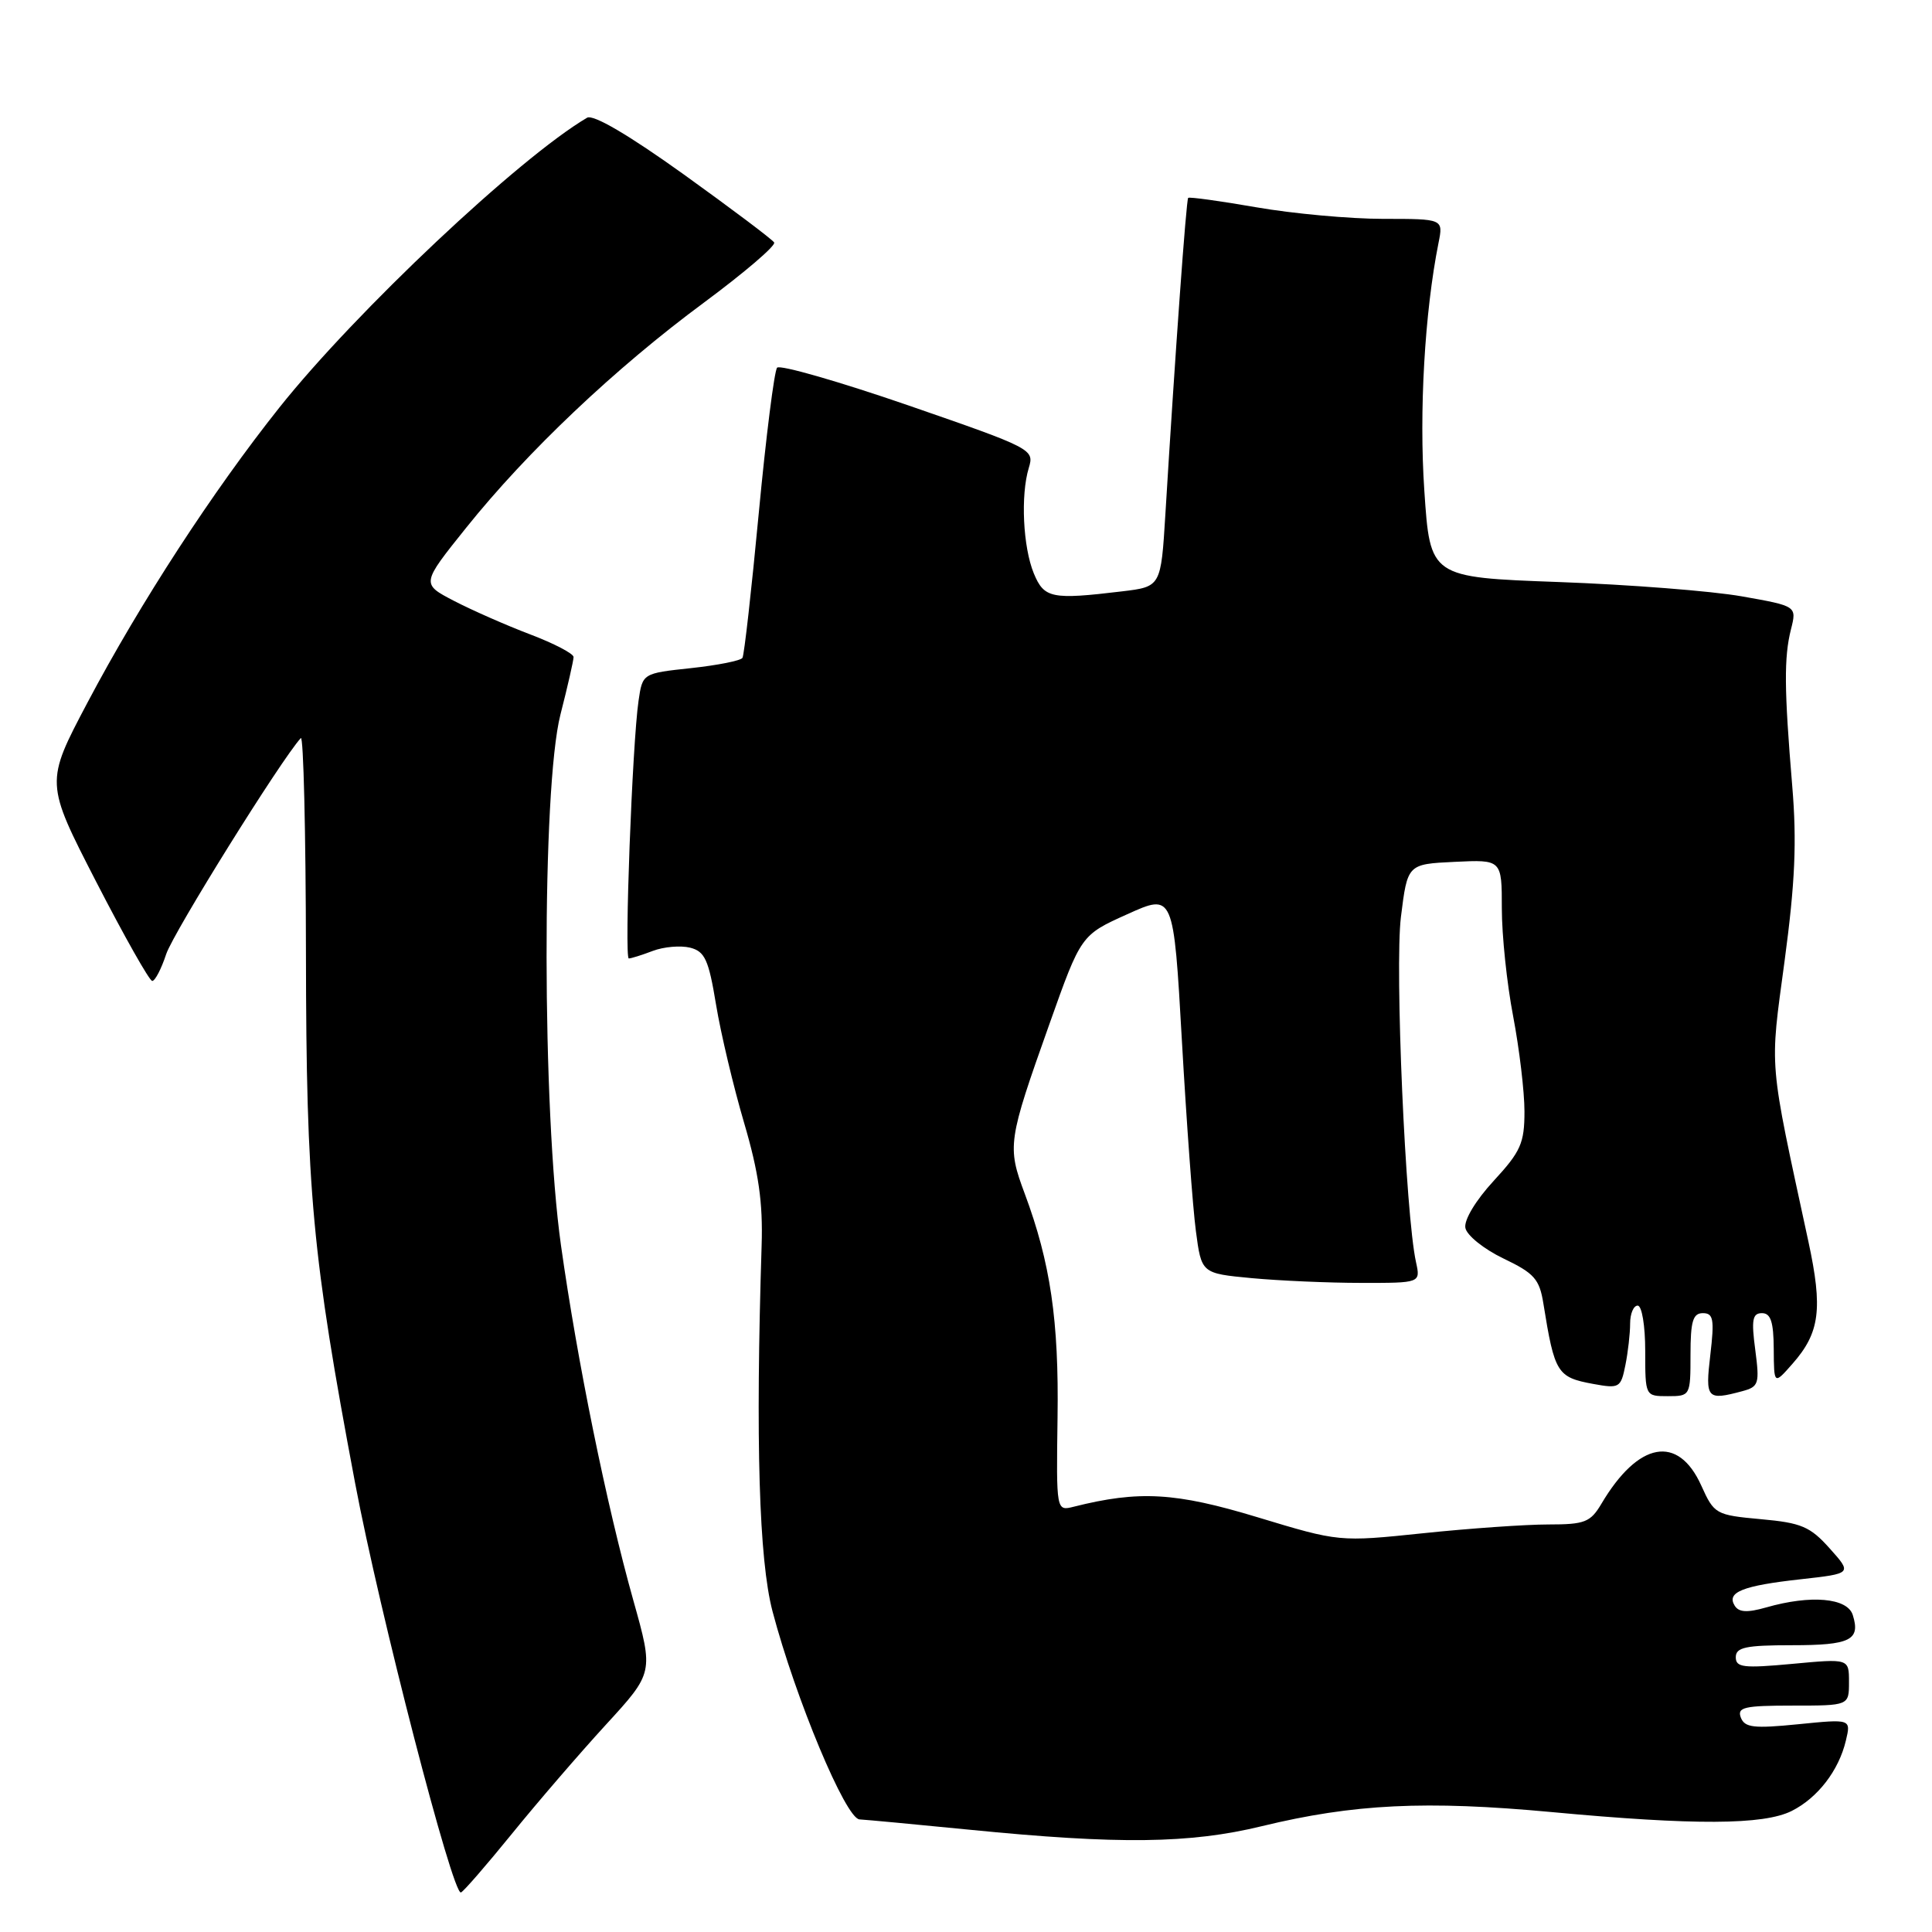 <?xml version="1.0" encoding="UTF-8" standalone="no"?>
<!DOCTYPE svg PUBLIC "-//W3C//DTD SVG 1.1//EN" "http://www.w3.org/Graphics/SVG/1.1/DTD/svg11.dtd" >
<svg xmlns="http://www.w3.org/2000/svg" xmlns:xlink="http://www.w3.org/1999/xlink" version="1.1" viewBox="0 0 256 256">
 <g >
 <path fill="currentColor"
d=" M 67.82 243.00 C 71.16 238.88 76.76 232.38 80.25 228.57 C 86.61 221.64 86.61 221.64 83.92 212.06 C 80.36 199.38 76.50 180.41 74.33 165.00 C 71.82 147.17 71.78 104.44 74.26 94.69 C 75.22 90.94 76.00 87.51 76.00 87.06 C 76.00 86.61 73.41 85.26 70.25 84.06 C 67.09 82.86 62.55 80.86 60.16 79.62 C 55.81 77.36 55.81 77.36 61.77 69.93 C 69.86 59.83 81.54 48.77 93.27 40.10 C 98.64 36.12 102.83 32.54 102.58 32.13 C 102.33 31.72 96.93 27.66 90.60 23.11 C 83.29 17.87 78.60 15.12 77.79 15.60 C 68.80 20.89 47.12 41.31 37.02 54.00 C 28.22 65.06 18.59 79.86 11.59 93.10 C 5.99 103.70 5.99 103.70 12.74 116.83 C 16.46 124.05 19.80 129.97 20.17 129.98 C 20.54 129.99 21.37 128.40 22.02 126.43 C 22.96 123.58 37.26 100.63 39.86 97.80 C 40.21 97.42 40.52 110.24 40.54 126.30 C 40.58 157.91 41.36 166.31 47.05 196.50 C 50.29 213.68 59.99 251.20 61.08 250.76 C 61.44 250.62 64.47 247.12 67.82 243.00 Z  M 167.19 241.98 C 179.38 239.02 188.91 238.56 205.61 240.11 C 224.50 241.87 233.68 241.83 237.41 239.96 C 240.85 238.23 243.65 234.61 244.59 230.63 C 245.27 227.77 245.27 227.77 238.28 228.47 C 232.38 229.06 231.19 228.92 230.67 227.59 C 230.15 226.22 231.12 226.00 237.53 226.00 C 245.00 226.00 245.00 226.00 245.00 222.88 C 245.00 219.77 245.00 219.77 237.50 220.47 C 231.03 221.07 230.00 220.95 230.00 219.59 C 230.00 218.28 231.32 218.00 237.44 218.00 C 245.19 218.00 246.55 217.32 245.50 213.99 C 244.78 211.72 239.94 211.30 234.04 212.99 C 231.51 213.71 230.40 213.65 229.85 212.75 C 228.75 210.97 230.91 210.11 238.61 209.26 C 245.42 208.50 245.42 208.50 242.45 205.18 C 239.86 202.28 238.69 201.78 233.33 201.30 C 227.34 200.75 227.14 200.64 225.43 196.85 C 222.36 190.04 217.09 191.00 212.20 199.25 C 210.74 201.71 210.00 202.00 205.15 202.00 C 202.16 202.00 194.71 202.52 188.59 203.16 C 177.45 204.32 177.45 204.32 166.62 201.04 C 155.77 197.75 150.94 197.47 142.27 199.65 C 139.96 200.23 139.96 200.23 140.13 187.86 C 140.32 175.00 139.19 167.31 135.78 158.16 C 133.44 151.89 133.54 151.20 139.05 135.70 C 143.24 123.90 143.24 123.90 149.37 121.14 C 155.50 118.37 155.50 118.37 156.61 137.94 C 157.22 148.70 158.05 160.03 158.46 163.11 C 159.20 168.73 159.20 168.73 165.85 169.36 C 169.51 169.70 176.04 169.99 180.37 169.99 C 188.23 170.00 188.23 170.00 187.63 167.25 C 186.23 160.93 184.80 128.19 185.63 121.50 C 186.50 114.50 186.50 114.50 192.75 114.20 C 199.00 113.90 199.00 113.90 199.00 120.36 C 199.00 123.92 199.67 130.35 200.50 134.66 C 201.32 138.97 202.00 144.65 202.00 147.27 C 202.00 151.47 201.51 152.58 197.92 156.47 C 195.55 159.04 193.97 161.66 194.17 162.70 C 194.35 163.69 196.62 165.51 199.20 166.75 C 203.30 168.71 203.99 169.48 204.51 172.75 C 205.99 181.96 206.33 182.50 211.12 183.38 C 214.57 184.01 214.77 183.90 215.37 180.90 C 215.72 179.17 216.00 176.68 216.00 175.38 C 216.00 174.07 216.45 173.00 217.00 173.00 C 217.56 173.00 218.00 175.67 218.00 179.00 C 218.00 185.00 218.00 185.00 221.00 185.00 C 223.97 185.00 224.00 184.94 224.00 179.50 C 224.00 175.07 224.32 174.00 225.64 174.00 C 227.03 174.00 227.18 174.81 226.63 179.50 C 225.94 185.35 226.16 185.60 230.86 184.34 C 233.05 183.75 233.17 183.36 232.58 178.85 C 232.05 174.88 232.21 174.00 233.47 174.00 C 234.63 174.00 235.01 175.16 235.03 178.75 C 235.06 183.50 235.06 183.50 237.52 180.70 C 241.14 176.59 241.55 173.44 239.62 164.50 C 234.31 139.91 234.49 142.06 236.47 127.31 C 237.86 116.95 238.10 111.53 237.48 104.14 C 236.41 91.31 236.38 87.10 237.31 83.40 C 238.09 80.31 238.09 80.31 230.80 79.02 C 226.78 78.31 215.85 77.46 206.50 77.12 C 189.50 76.50 189.50 76.50 188.73 65.00 C 188.02 54.54 188.78 41.35 190.61 32.19 C 191.25 29.00 191.25 29.00 183.26 29.00 C 178.86 29.00 171.32 28.31 166.49 27.47 C 161.67 26.63 157.60 26.07 157.44 26.22 C 157.18 26.49 155.72 46.75 154.42 68.12 C 153.83 77.74 153.83 77.74 148.67 78.36 C 139.34 79.48 138.36 79.28 136.99 75.99 C 135.55 72.50 135.22 65.62 136.32 62.00 C 137.07 59.54 136.81 59.41 120.37 53.72 C 111.17 50.55 103.34 48.30 102.97 48.72 C 102.60 49.15 101.50 57.83 100.54 68.00 C 99.58 78.17 98.61 86.80 98.38 87.17 C 98.16 87.54 95.09 88.15 91.56 88.53 C 85.14 89.22 85.14 89.22 84.61 92.86 C 83.78 98.56 82.71 127.00 83.32 127.00 C 83.62 127.00 85.06 126.55 86.50 126.00 C 87.95 125.45 90.17 125.26 91.44 125.57 C 93.40 126.07 93.90 127.16 94.88 133.12 C 95.51 136.95 97.19 144.00 98.60 148.79 C 100.53 155.35 101.10 159.35 100.92 165.00 C 100.10 190.98 100.57 206.67 102.36 213.50 C 105.41 225.06 112.06 240.99 113.89 241.08 C 114.77 241.13 121.35 241.74 128.50 242.45 C 148.24 244.41 157.65 244.30 167.19 241.98 Z "/>
</g>
</svg>